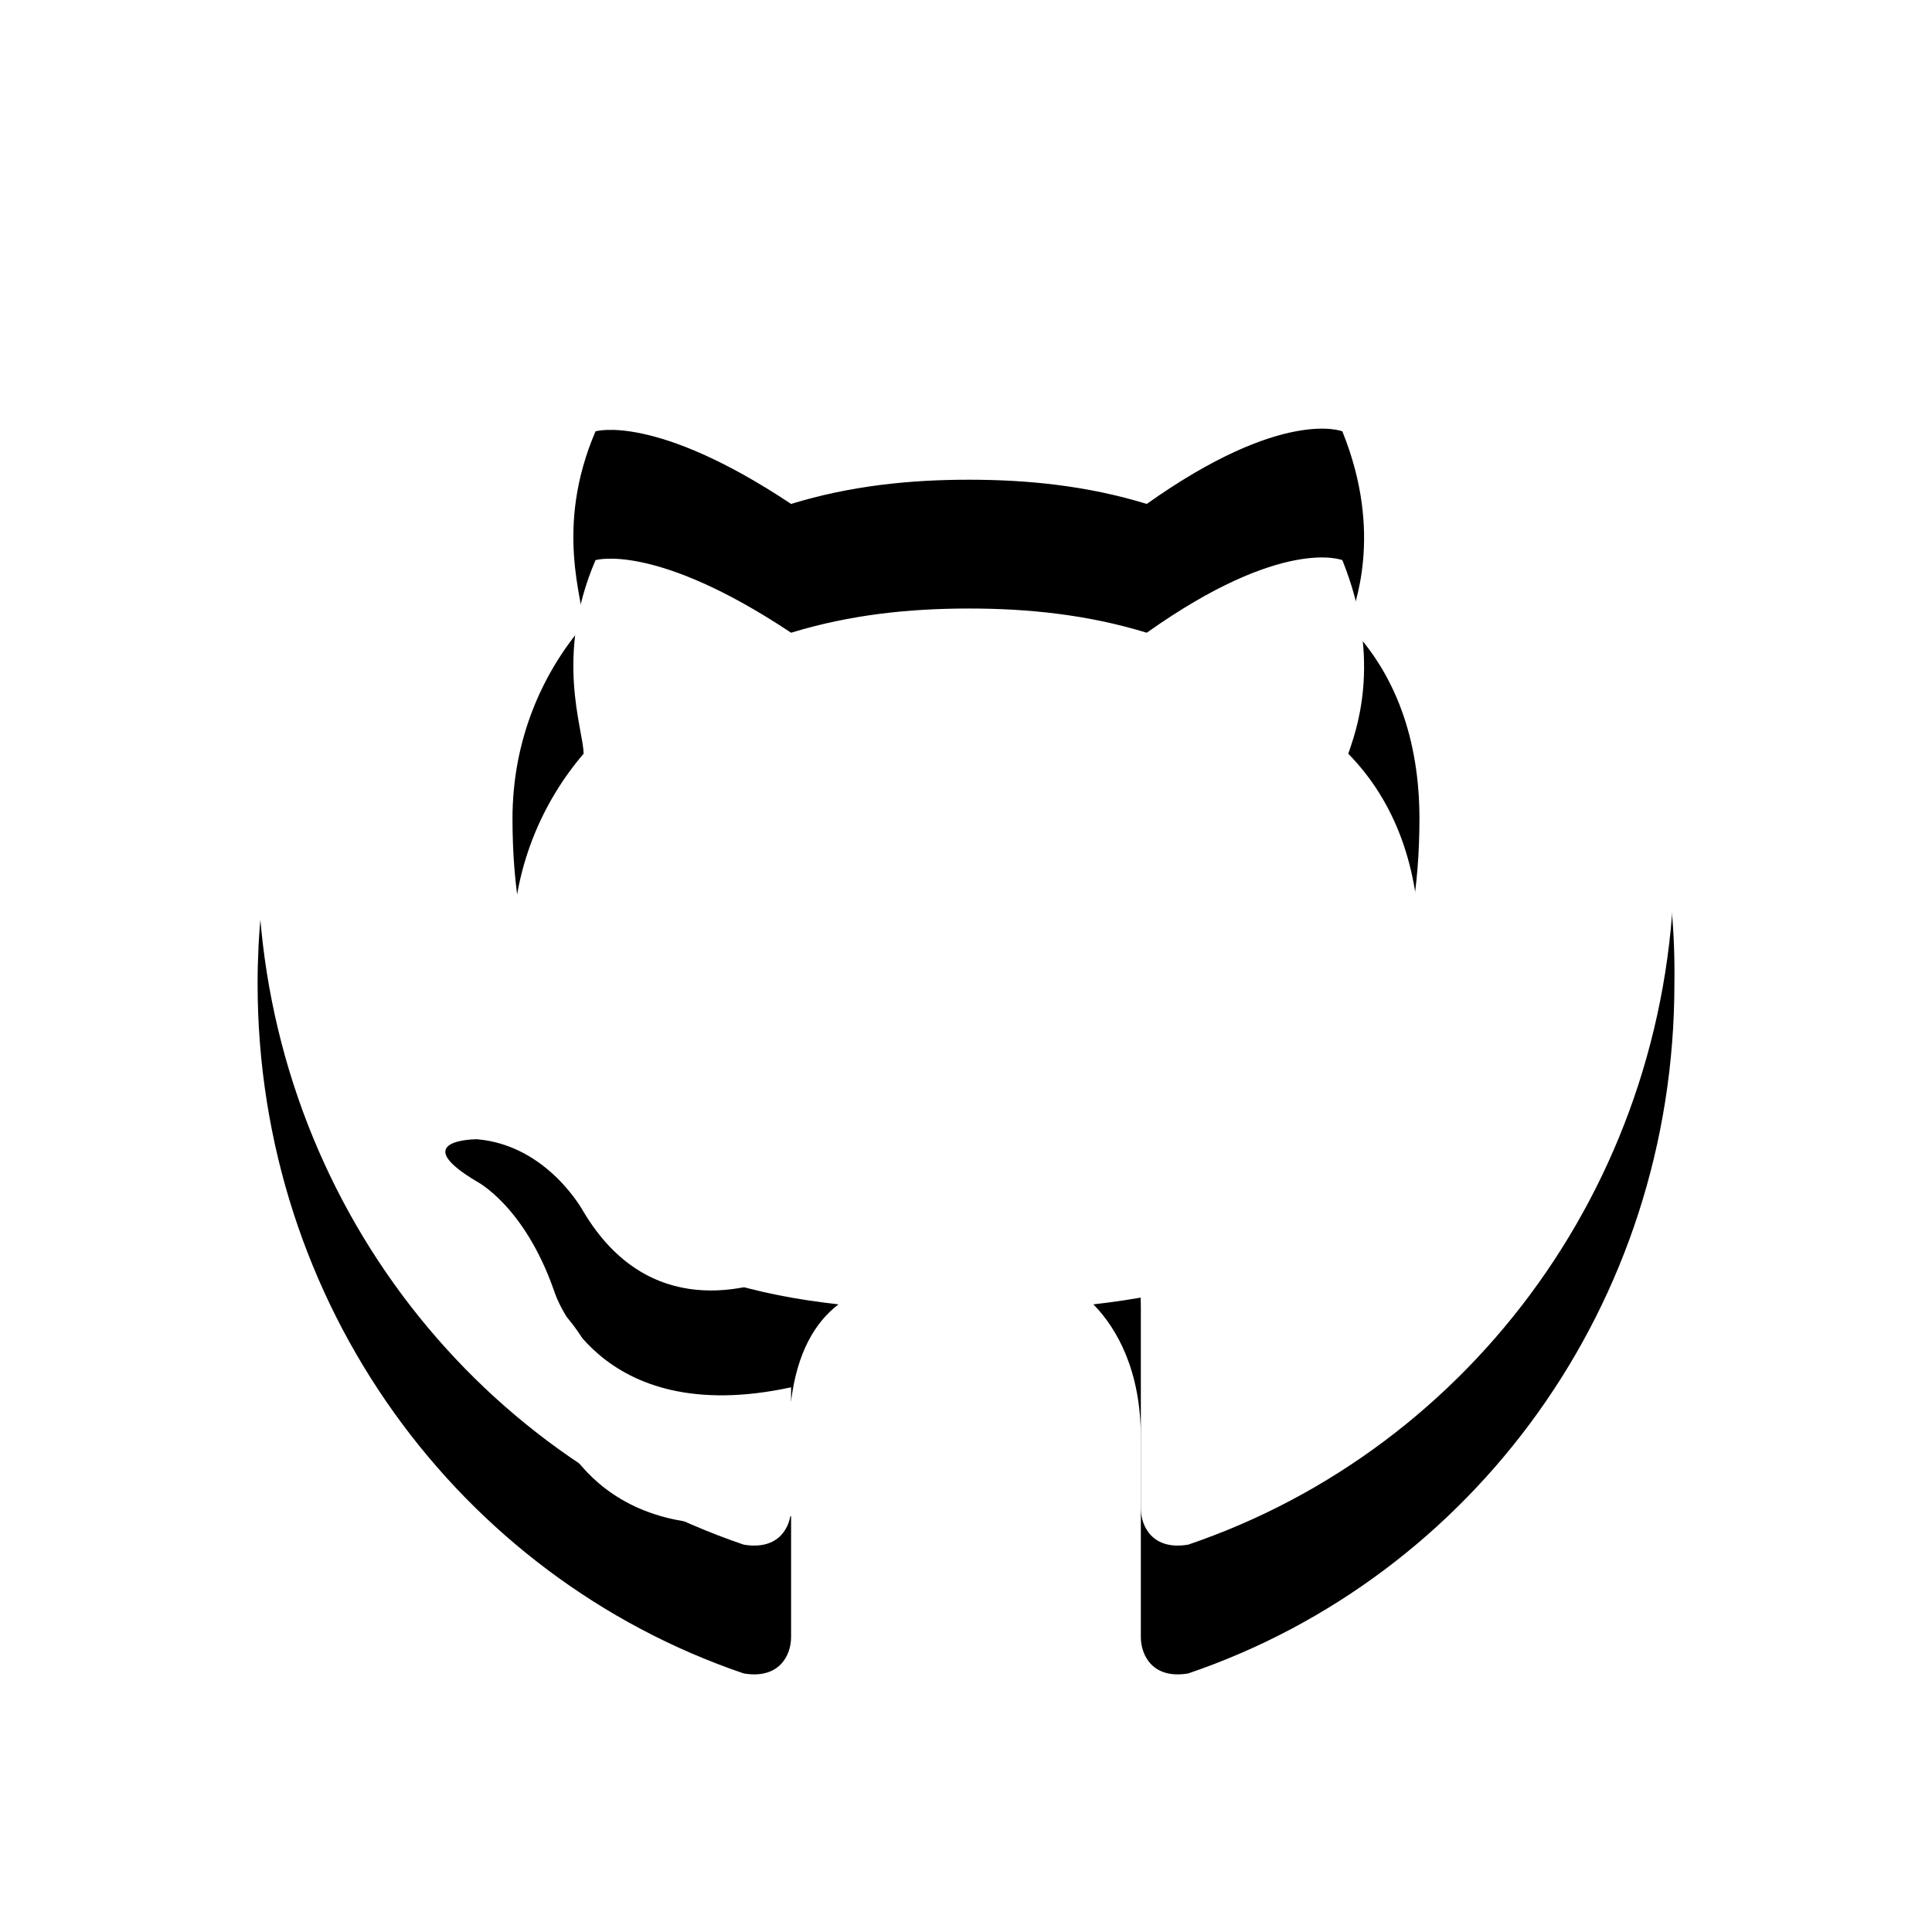 <svg width="30" height="30" xmlns="http://www.w3.org/2000/svg" xmlns:xlink="http://www.w3.org/1999/xlink"><defs><path d="M11.045 0C4.97 0 0 5.074 0 11.275c0 4.98 3.13 9.207 7.548 10.71.552.094.736-.282.736-.563v-1.88c-3.037.658-3.682-1.503-3.682-1.503-.46-1.315-1.196-1.691-1.196-1.691-1.105-.658 0-.658 0-.658 1.104.094 1.656 1.128 1.656 1.128 1.013 1.691 2.578 1.221 3.222.94.092-.752.368-1.222.736-1.504-2.485-.282-5.062-1.221-5.062-5.543 0-1.222.46-2.255 1.104-3.007 0-.376-.46-1.503.185-3.006 0 0 .92-.282 3.037 1.127.92-.282 1.84-.376 2.761-.376.92 0 1.841.094 2.762.376 2.117-1.503 3.037-1.127 3.037-1.127.645 1.597.184 2.724.092 3.006.737.752 1.105 1.785 1.105 3.007 0 4.322-2.577 5.261-5.063 5.543.369.376.737 1.034.737 2.067v3.1c0 .282.184.658.736.564C18.87 20.482 22 16.255 22 11.275 22.09 5.074 17.12 0 11.045 0z" id="b"/><filter x="-31.8%" y="-22.7%" width="163.6%" height="163.6%" filterUnits="objectBoundingBox" id="a"><feOffset dy="2" in="SourceAlpha" result="shadowOffsetOuter1"/><feGaussianBlur stdDeviation="2" in="shadowOffsetOuter1" result="shadowBlurOuter1"/><feColorMatrix values="0 0 0 0 0 0 0 0 0 0 0 0 0 0 0 0 0 0 0.3 0" in="shadowBlurOuter1"/></filter></defs><g transform="translate(4 2)" fill="none" fill-rule="evenodd"><use fill="#000" filter="url(#a)" xlink:href="#b"/><use fill="#FFF" xlink:href="#b"/></g></svg>